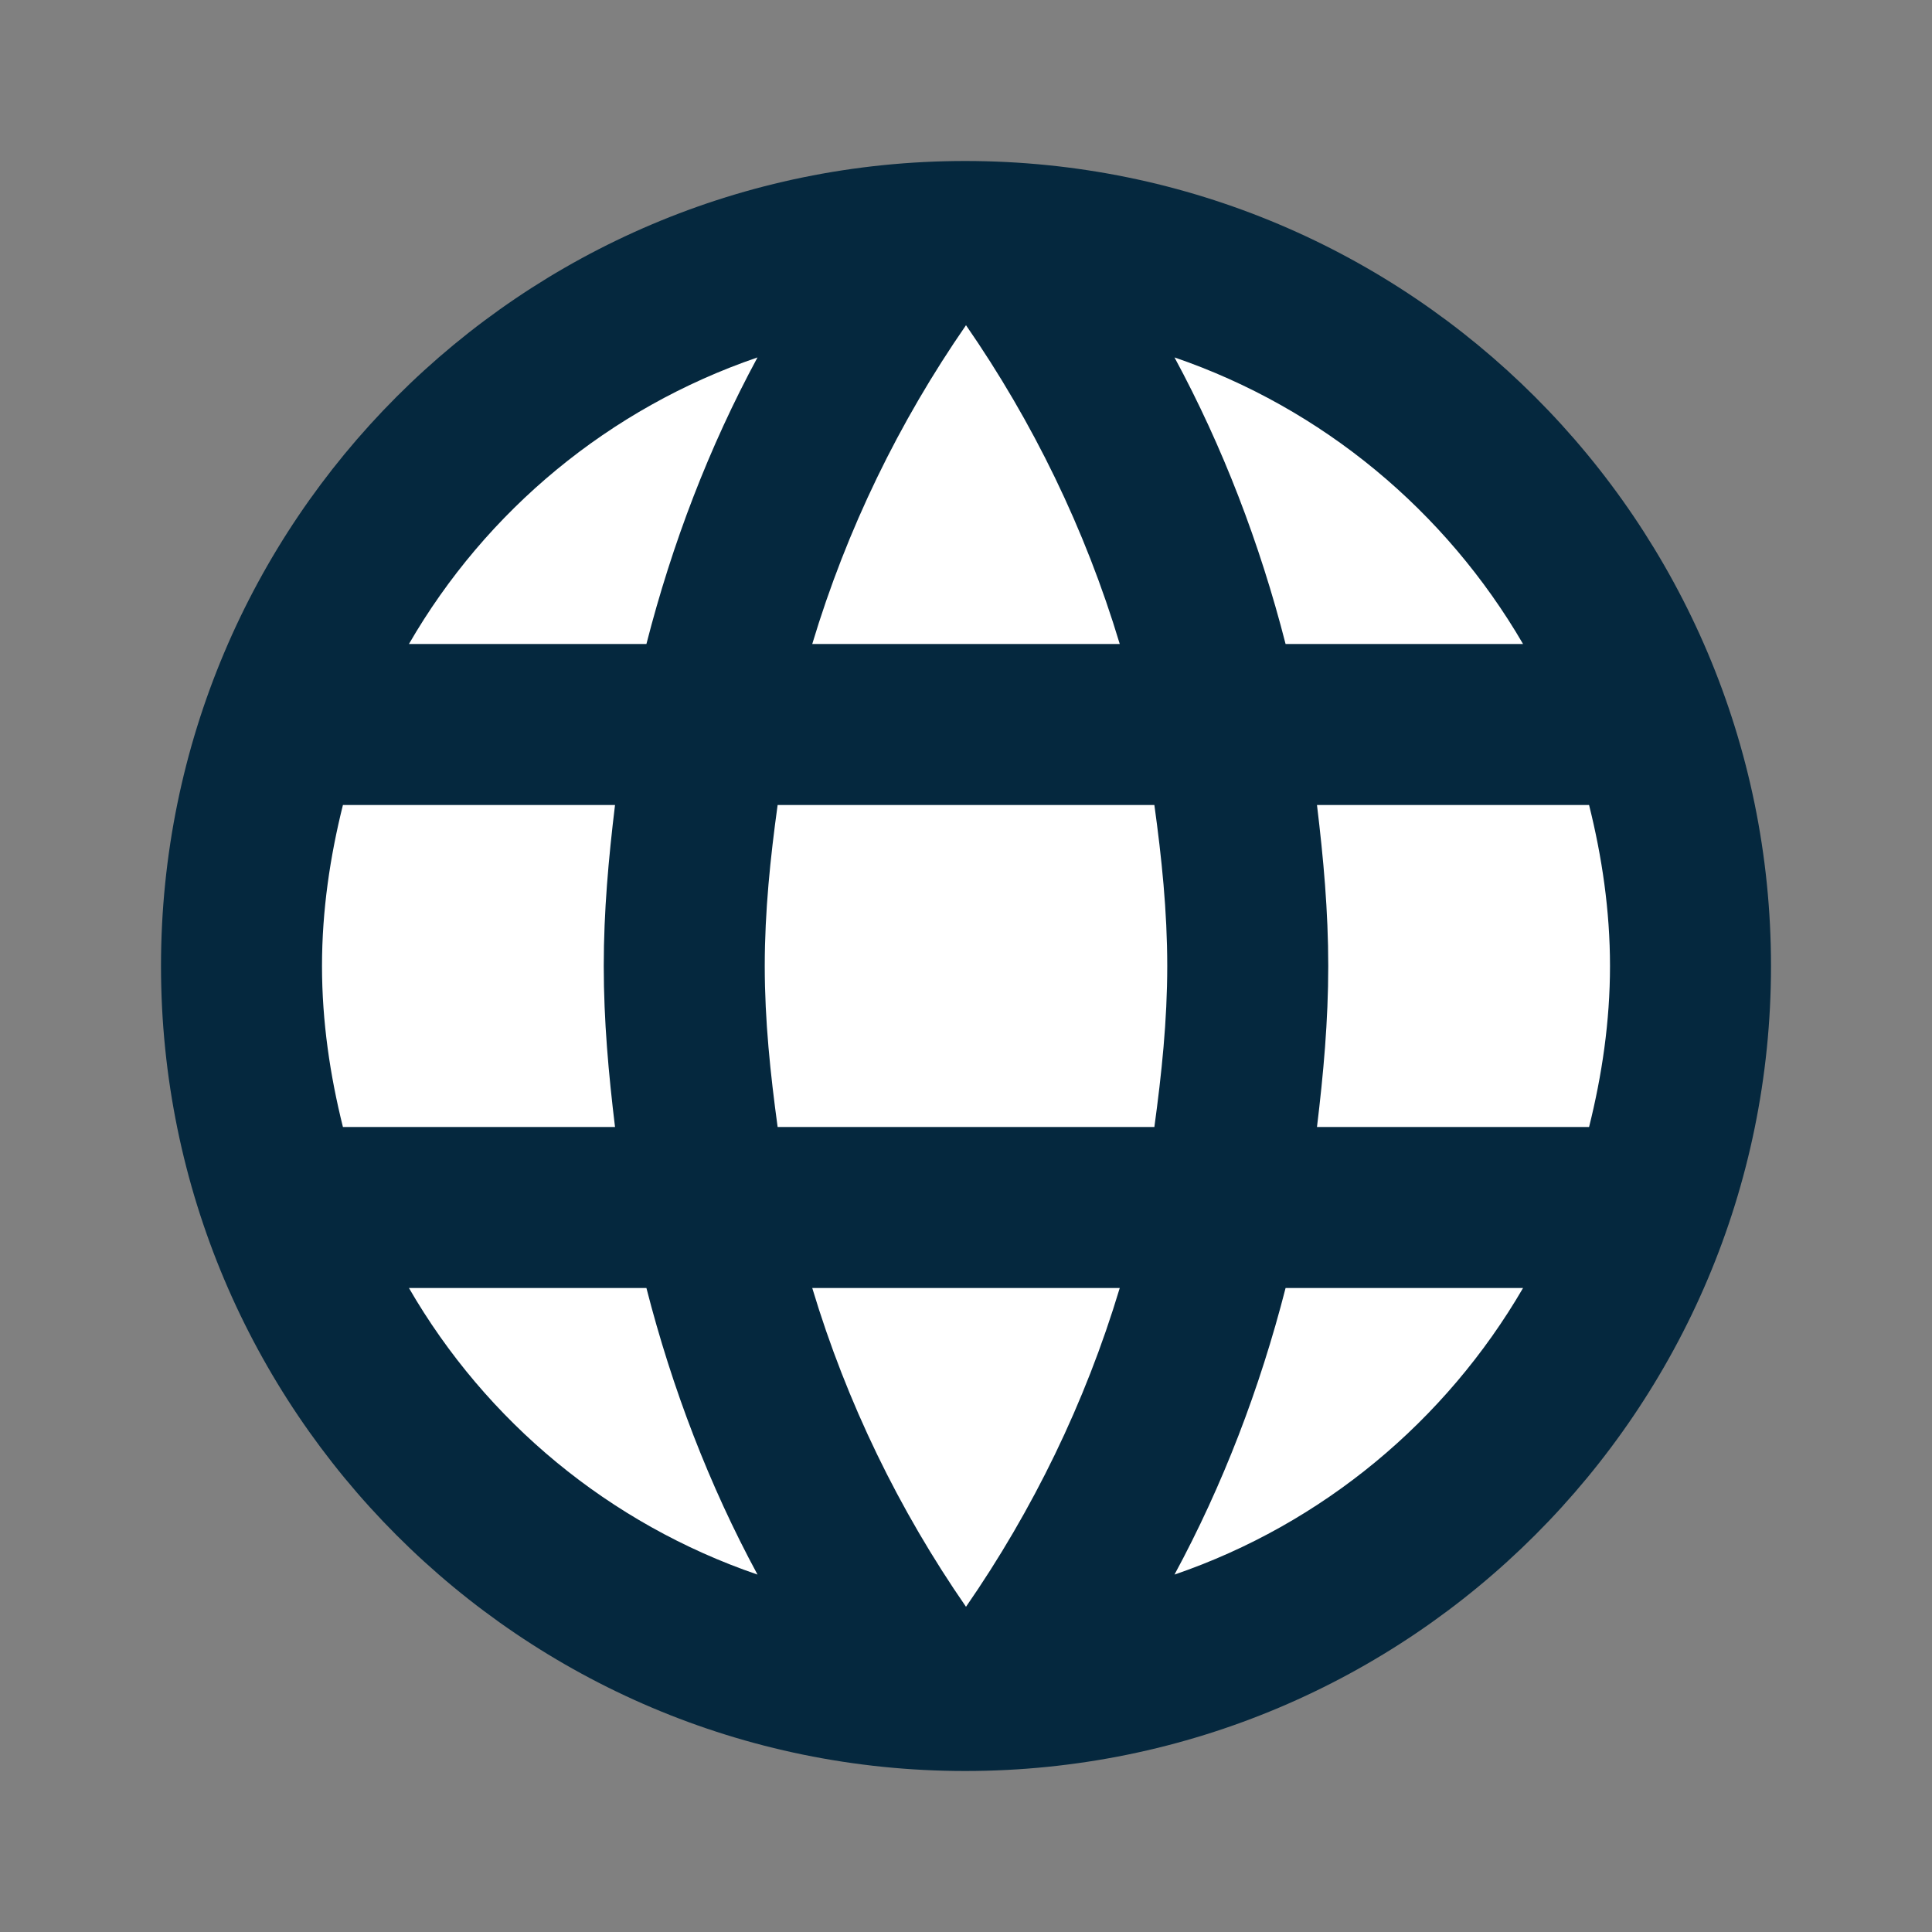 <?xml version="1.0" encoding="utf-8"?>
<svg viewBox="416.587 221.513 24 24" xmlns="http://www.w3.org/2000/svg">
  <rect x="416.587" y="221.513" width="24" height="24" fill="#808080" stroke="none"/>
  <circle style="fill: rgb(255, 255, 255);" cx="529.604" cy="249.586" r="8.746" transform="matrix(0.991, 0, 0, 1.044, -96.622, -27.604)"/>
  <path d="M 428.577 223.513 C 423.057 223.513 418.587 227.993 418.587 233.513 C 418.587 239.033 423.057 243.513 428.577 243.513 C 434.107 243.513 438.587 239.033 438.587 233.513 C 438.587 227.993 434.107 223.513 428.577 223.513 Z M 435.507 229.513 L 432.557 229.513 C 432.237 228.263 431.777 227.063 431.177 225.953 C 433.017 226.583 434.547 227.863 435.507 229.513 Z M 428.587 225.553 C 429.417 226.753 430.067 228.083 430.497 229.513 L 426.677 229.513 C 427.107 228.083 427.757 226.753 428.587 225.553 Z M 420.847 235.513 C 420.687 234.873 420.587 234.203 420.587 233.513 C 420.587 232.823 420.687 232.153 420.847 231.513 L 424.227 231.513 C 424.147 232.173 424.087 232.833 424.087 233.513 C 424.087 234.193 424.147 234.853 424.227 235.513 L 420.847 235.513 Z M 421.667 237.513 L 424.617 237.513 C 424.937 238.763 425.397 239.963 425.997 241.073 C 424.157 240.443 422.627 239.173 421.667 237.513 Z M 424.617 229.513 L 421.667 229.513 C 422.627 227.853 424.157 226.583 425.997 225.953 C 425.397 227.063 424.937 228.263 424.617 229.513 Z M 428.587 241.473 C 427.757 240.273 427.107 238.943 426.677 237.513 L 430.497 237.513 C 430.067 238.943 429.417 240.273 428.587 241.473 Z M 430.927 235.513 L 426.247 235.513 C 426.157 234.853 426.087 234.193 426.087 233.513 C 426.087 232.833 426.157 232.163 426.247 231.513 L 430.927 231.513 C 431.017 232.163 431.087 232.833 431.087 233.513 C 431.087 234.193 431.017 234.853 430.927 235.513 Z M 431.177 241.073 C 431.777 239.963 432.237 238.763 432.557 237.513 L 435.507 237.513 C 434.547 239.163 433.017 240.443 431.177 241.073 Z M 432.947 235.513 C 433.027 234.853 433.087 234.193 433.087 233.513 C 433.087 232.833 433.027 232.173 432.947 231.513 L 436.327 231.513 C 436.487 232.153 436.587 232.823 436.587 233.513 C 436.587 234.203 436.487 234.873 436.327 235.513 L 432.947 235.513 Z" style="fill: rgb(5, 40, 62);"/>
</svg>